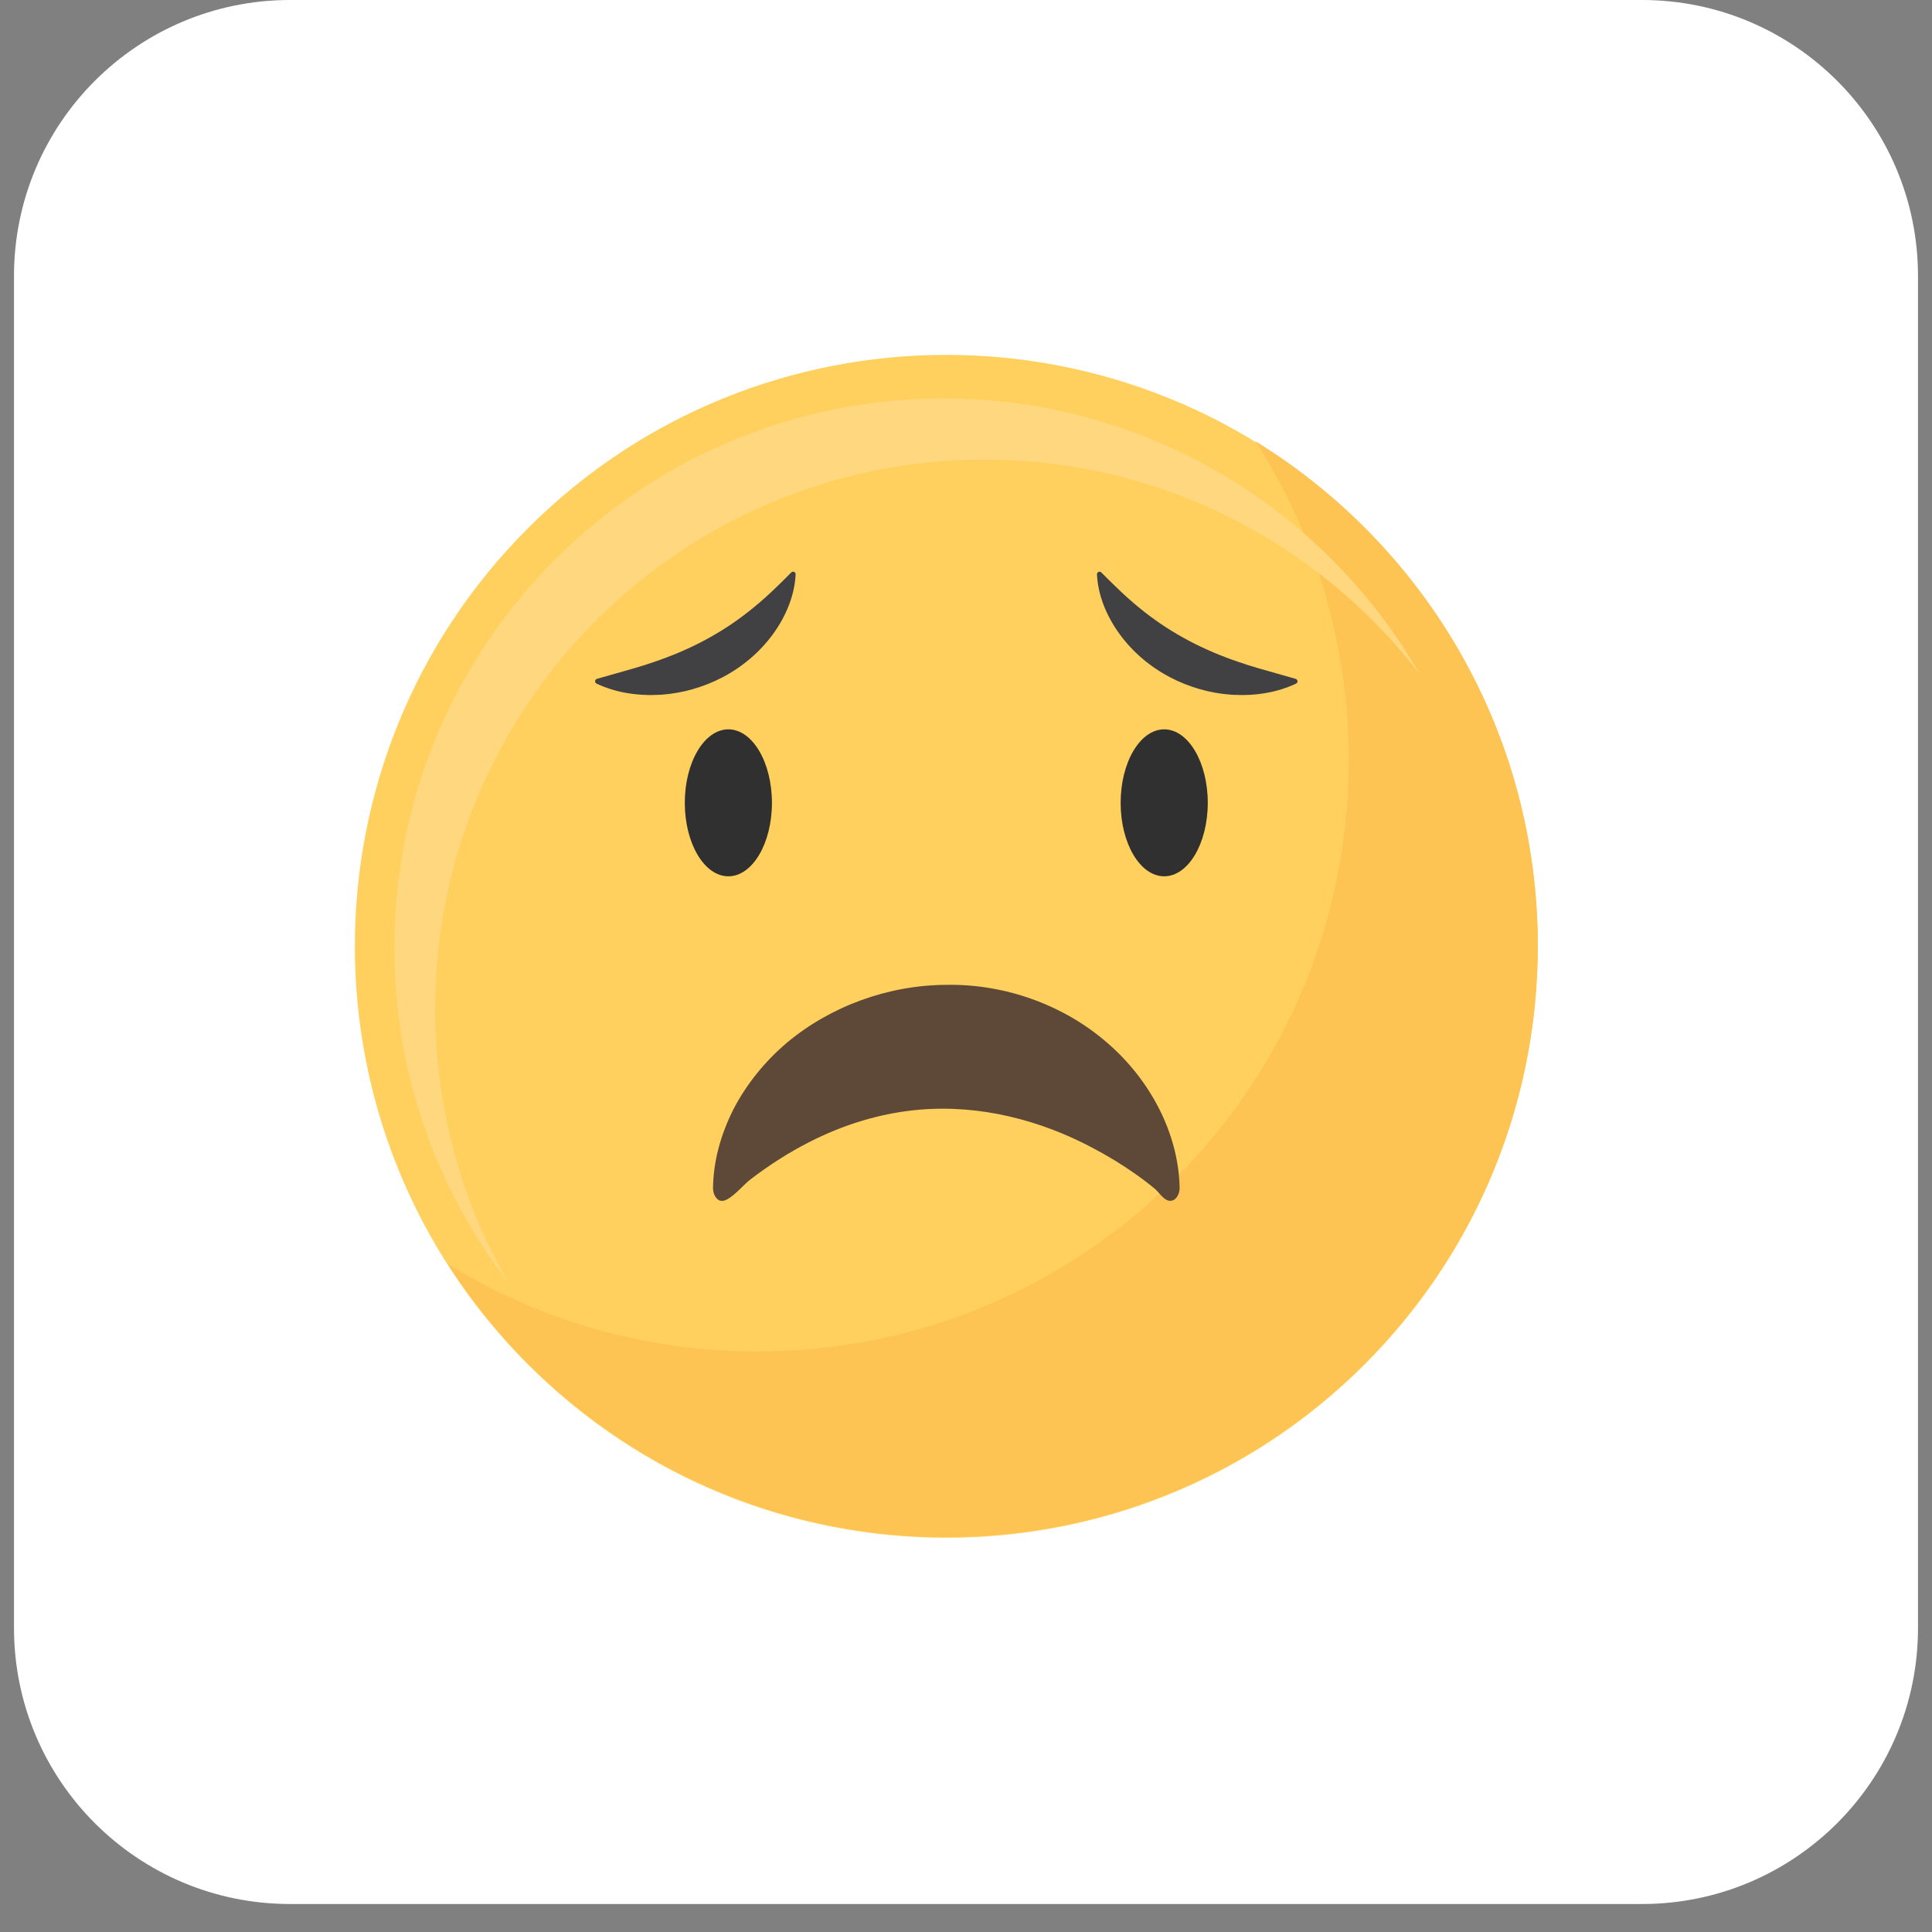 <svg width="49" height="49" viewBox="0 0 49 49" fill="none" xmlns="http://www.w3.org/2000/svg">
<rect x="0" y="0" width="49" height="49" fill="#808080" stroke="none"/>
<path d="M0.355 7C0.355 3.134 3.489 0 7.355 0H41.645C45.511 0 48.645 3.134 48.645 7V41.29C48.645 45.156 45.511 48.29 41.645 48.29H7.355C3.489 48.29 0.355 45.156 0.355 41.29V7Z" fill="white"/>
<g clip-path="url(#clip0_1742_2904)">
<path d="M34.608 34.608C40.466 28.75 40.466 19.252 34.608 13.394C28.75 7.536 19.252 7.536 13.393 13.394C7.535 19.252 7.535 28.75 13.393 34.608C19.252 40.466 28.75 40.466 34.608 34.608Z" fill="#FFD05D"/>
<path d="M31.848 11.198C33.342 13.53 34.208 16.303 34.208 19.277C34.208 27.561 27.493 34.278 19.207 34.278C16.33 34.278 13.643 33.467 11.36 32.063C14.026 36.225 18.692 38.982 24.001 38.982C32.285 38.982 39.002 32.267 39.002 23.982C39.002 18.573 36.14 13.836 31.85 11.196L31.848 11.198Z" fill="#FDC453"/>
<path d="M11.038 25.583C11.038 17.891 17.275 11.656 24.965 11.656C29.462 11.656 33.458 13.787 36.005 17.093C33.601 12.917 29.092 10.107 23.929 10.107C16.238 10.107 10.002 16.342 10.002 24.034C10.002 27.23 11.079 30.174 12.889 32.524C11.712 30.481 11.038 28.11 11.038 25.583Z" fill="#FFD77F"/>
<path d="M19.578 20.362C19.578 21.391 19.084 22.225 18.473 22.225C17.863 22.225 17.368 21.391 17.368 20.362C17.368 19.332 17.863 18.498 18.473 18.498C19.084 18.498 19.578 19.332 19.578 20.362Z" fill="#303030"/>
<path d="M30.632 20.362C30.632 21.391 30.137 22.225 29.527 22.225C28.916 22.225 28.422 21.391 28.422 20.362C28.422 19.332 28.916 18.498 29.527 18.498C30.137 18.498 30.632 19.332 30.632 20.362Z" fill="#303030"/>
<path d="M32.86 17.217C32.698 17.169 32.542 17.125 32.389 17.083C32.051 16.988 31.734 16.9 31.426 16.793C30.967 16.638 30.553 16.462 30.163 16.256C29.751 16.038 29.378 15.797 29.02 15.515C28.63 15.212 28.267 14.857 27.933 14.519C27.913 14.5 27.885 14.494 27.861 14.505C27.836 14.515 27.82 14.54 27.822 14.568C27.846 15.08 28.049 15.61 28.408 16.099C28.735 16.543 29.175 16.916 29.677 17.178C30.15 17.426 30.678 17.579 31.21 17.618C31.231 17.618 31.25 17.622 31.271 17.622C31.868 17.653 32.404 17.558 32.871 17.338C32.895 17.326 32.91 17.301 32.908 17.275C32.906 17.248 32.887 17.226 32.86 17.217Z" fill="#414042"/>
<path d="M15.14 17.217C15.302 17.169 15.459 17.125 15.612 17.083C15.95 16.988 16.267 16.9 16.575 16.793C17.034 16.638 17.448 16.462 17.838 16.256C18.25 16.038 18.623 15.797 18.98 15.515C19.371 15.212 19.734 14.857 20.068 14.519C20.087 14.5 20.116 14.494 20.14 14.505C20.165 14.515 20.181 14.54 20.179 14.568C20.154 15.08 19.952 15.61 19.593 16.099C19.265 16.543 18.826 16.916 18.324 17.178C17.851 17.426 17.323 17.579 16.791 17.618C16.77 17.618 16.751 17.622 16.73 17.622C16.133 17.653 15.596 17.558 15.13 17.338C15.105 17.326 15.091 17.301 15.093 17.275C15.095 17.248 15.114 17.226 15.14 17.217Z" fill="#414042"/>
<path d="M18.329 30.456C18.172 30.474 18.083 30.28 18.084 30.136C18.091 29.469 18.269 28.788 18.613 28.112C18.938 27.491 19.404 26.913 19.962 26.442C21.069 25.516 22.54 24.983 23.999 24.978C25.485 24.95 26.968 25.485 28.065 26.433C29.203 27.406 29.896 28.789 29.918 30.132C29.919 30.285 29.817 30.484 29.647 30.453C29.506 30.428 29.392 30.236 29.288 30.15C29.128 30.016 28.962 29.891 28.791 29.771C28.452 29.532 28.096 29.317 27.728 29.122C26.377 28.401 24.846 28.012 23.311 28.145C22.334 28.23 21.386 28.524 20.515 28.971C19.992 29.238 19.496 29.558 19.029 29.916C18.852 30.051 18.561 30.414 18.343 30.456C18.338 30.456 18.334 30.456 18.329 30.458V30.456Z" fill="#5E4939"/>
</g>
<defs>
<clipPath id="clip0_1742_2904">
<rect width="30" height="30" fill="white" transform="translate(9 9)"/>
</clipPath>
</defs>
</svg>
